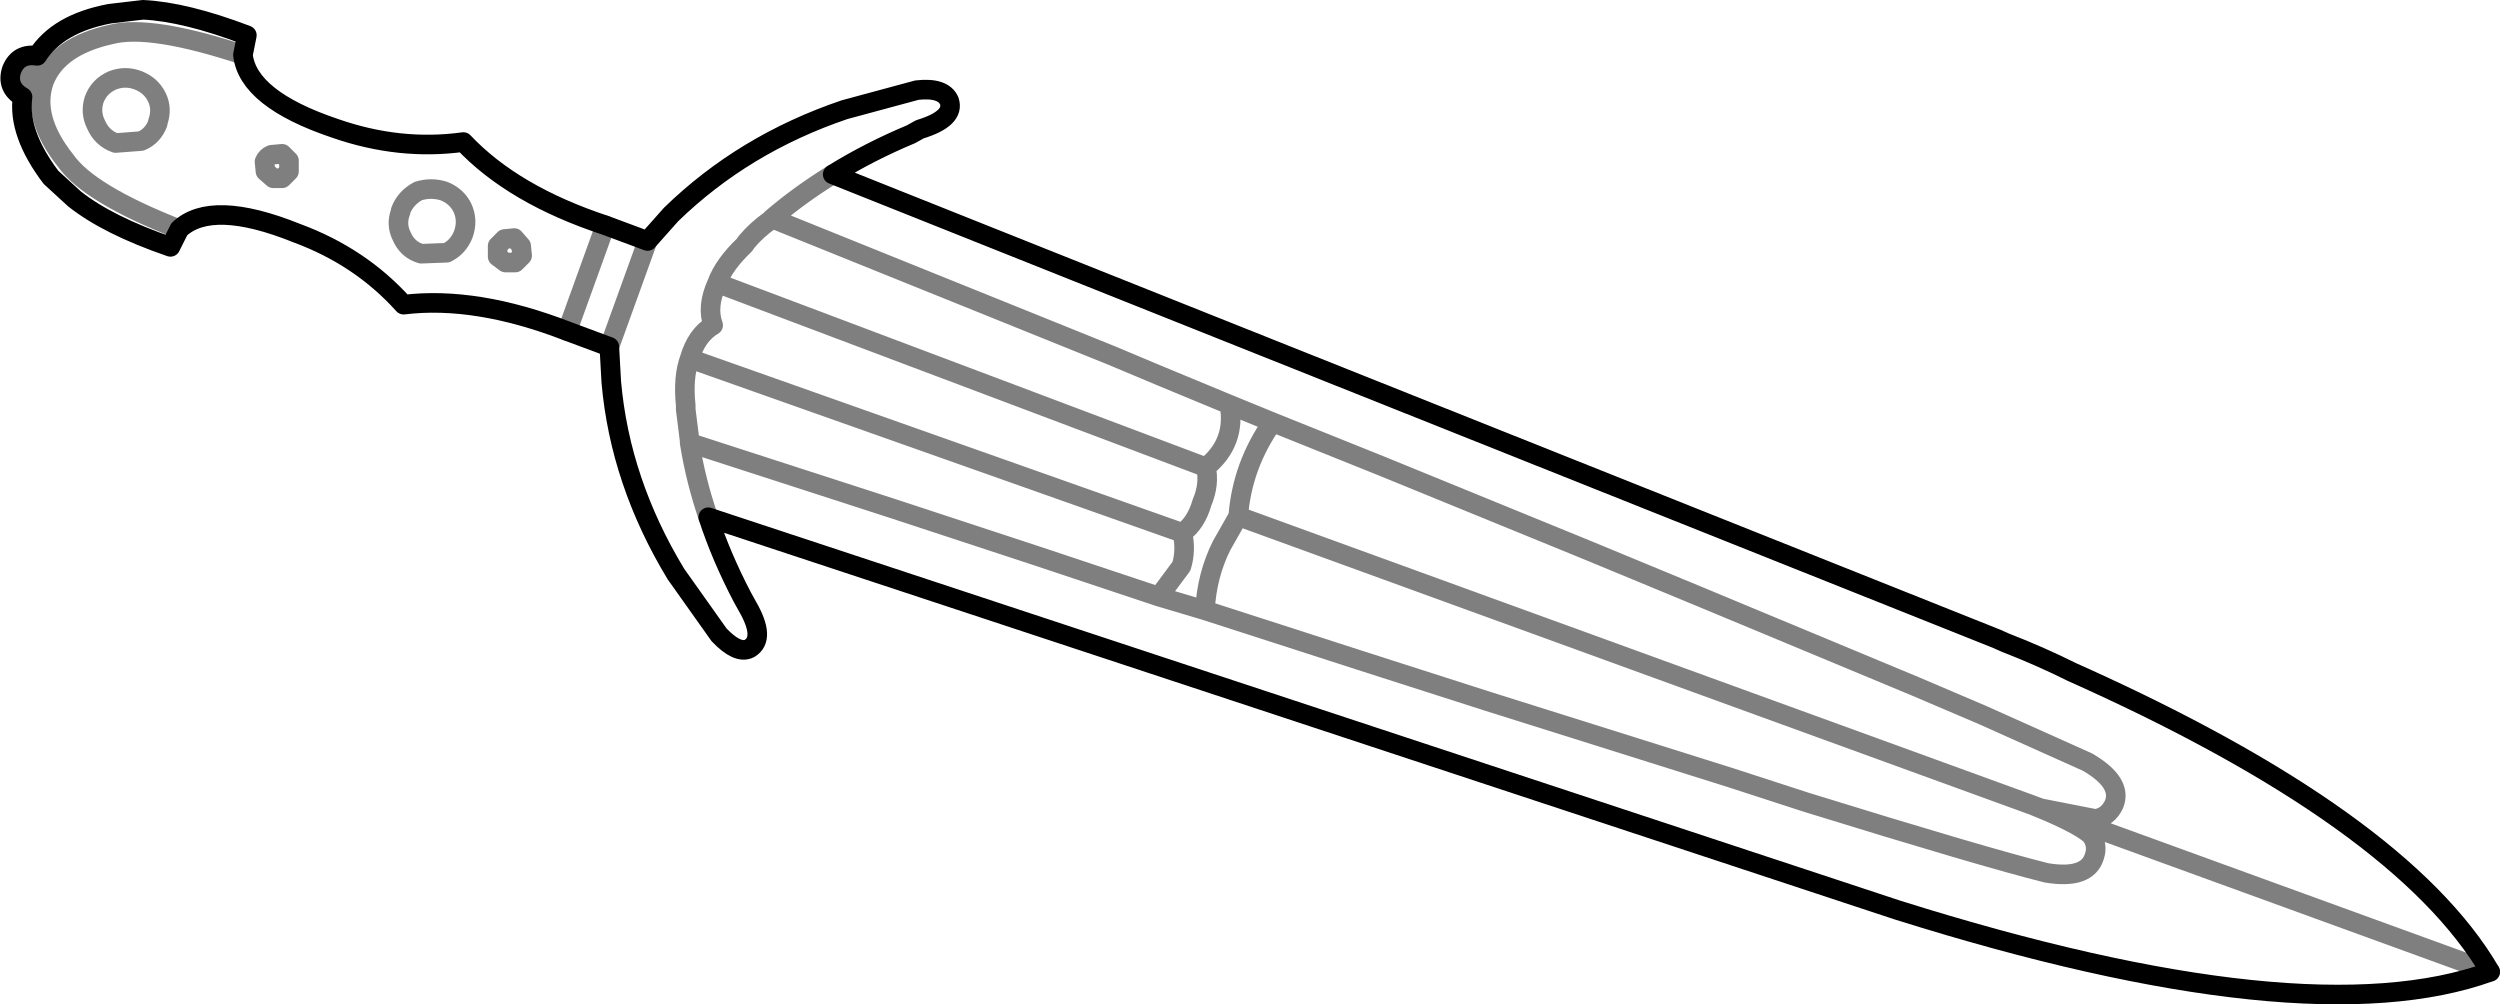 <?xml version="1.0" encoding="UTF-8" standalone="no"?>
<svg xmlns:xlink="http://www.w3.org/1999/xlink" height="51.25px" width="127.6px" xmlns="http://www.w3.org/2000/svg">
  <g transform="matrix(1.0, 0.0, 0.0, 1.0, -326.25, -359.9)">
    <path d="M347.6 369.65 Q346.95 370.0 346.7 370.65 L346.7 370.7 Q346.45 371.35 346.75 371.95 347.05 372.65 347.75 372.85 L349.05 372.8 Q349.65 372.5 349.9 371.85 350.15 371.15 349.85 370.5 349.55 369.9 348.9 369.65 348.25 369.45 347.6 369.65 M333.3 364.0 Q333.95 364.25 334.25 364.85 334.55 365.45 334.3 366.15 L334.3 366.2 Q334.05 366.85 333.45 367.1 L332.15 367.2 Q331.45 366.95 331.15 366.25 330.85 365.65 331.05 365.0 331.3 364.3 332.0 364.0 332.65 363.75 333.3 364.0 M327.4 364.85 L327.65 363.75 328.15 362.75 M338.65 362.7 Q333.95 361.15 331.95 361.65 329.2 362.25 328.5 364.05 327.85 365.9 329.6 368.1 330.8 369.8 335.4 371.6 M340.65 367.75 L340.1 367.8 Q339.85 367.9 339.75 368.15 L339.8 368.65 340.2 369.0 340.65 369.0 341.0 368.65 341.0 368.6 341.0 368.1 340.65 367.75 M362.65 376.5 Q361.8 377.0 361.45 378.2 L386.6 387.1 Q387.3 386.6 387.6 385.55 388.0 384.6 387.8 383.75 L362.85 374.35 Q362.3 375.55 362.65 376.5 M387.8 383.75 Q389.35 382.5 389.0 380.55 L385.5 379.1 383.0 378.05 365.65 371.05 365.55 371.15 Q364.85 371.65 364.35 372.25 L364.25 372.4 Q363.2 373.4 362.85 374.35 M357.15 371.4 L355.2 376.8 M361.45 378.2 Q361.1 379.15 361.25 380.6 L361.25 380.8 361.45 382.4 361.45 382.5 371.8 385.85 379.25 388.3 384.2 389.95 385.4 390.35 386.55 388.8 Q386.8 388.0 386.6 387.1 M357.35 377.6 L359.3 372.2 M352.0 372.1 L351.65 372.45 351.65 372.5 351.65 373.0 352.05 373.3 352.55 373.3 352.9 372.95 352.85 372.45 352.5 372.05 352.0 372.1 M361.45 382.5 Q361.75 384.4 362.4 386.3 M368.75 368.8 Q367.05 369.85 365.65 371.05 M385.4 390.35 L387.75 391.05 Q387.85 389.25 388.6 387.75 L389.45 386.25 Q389.65 383.65 391.2 381.45 L389.0 380.55 M387.75 391.05 L395.65 393.6 402.2 395.7 414.6 399.6 418.45 400.85 Q427.5 403.65 430.7 404.45 432.8 404.8 433.15 403.6 433.35 403.0 432.95 402.5 432.25 401.9 430.0 401.0 L389.45 386.25 M430.0 401.0 L430.4 401.15 433.2 401.7 Q433.85 401.6 434.15 400.95 434.6 399.85 432.8 398.8 L427.45 396.4 424.05 394.95 413.0 390.35 407.2 387.95 396.8 383.7 391.2 381.45 M430.4 401.15 L453.35 409.5" fill="none" stroke="#000000" stroke-linecap="round" stroke-linejoin="round" stroke-opacity="0.502" stroke-width="1.0"/>
    <path d="M333.55 360.4 Q335.7 360.5 338.85 361.7 L338.65 362.7 Q338.9 364.95 343.35 366.45 346.65 367.6 349.9 367.15 352.45 369.85 357.15 371.4 L359.3 372.2 360.5 370.85 Q364.2 367.25 369.35 365.5 L373.05 364.5 Q374.4 364.35 374.7 365.05 375.0 365.95 373.2 366.5 L372.75 366.75 Q370.6 367.65 368.75 368.8 L428.15 392.5 428.6 392.7 Q430.4 393.4 432.0 394.2 448.8 401.7 453.35 409.5 443.95 412.9 423.1 406.35 L362.4 386.3 Q363.05 388.3 364.15 390.4 L364.4 390.85 Q365.35 392.5 364.5 393.0 363.9 393.3 362.95 392.3 L360.75 389.2 Q357.9 384.5 357.45 379.4 L357.35 377.6 355.2 376.8 Q350.55 375.0 346.85 375.45 344.65 373.0 341.4 371.8 337.05 370.05 335.4 371.6 L334.95 372.5 Q331.75 371.4 330.05 370.05 L328.85 368.95 Q327.15 366.7 327.4 364.85 326.55 364.35 326.85 363.45 327.2 362.6 328.15 362.75 329.2 361.1 331.85 360.6 L333.55 360.4" fill="none" stroke="#000000" stroke-linecap="round" stroke-linejoin="round" stroke-width="1.0"/>
  </g>
</svg>
